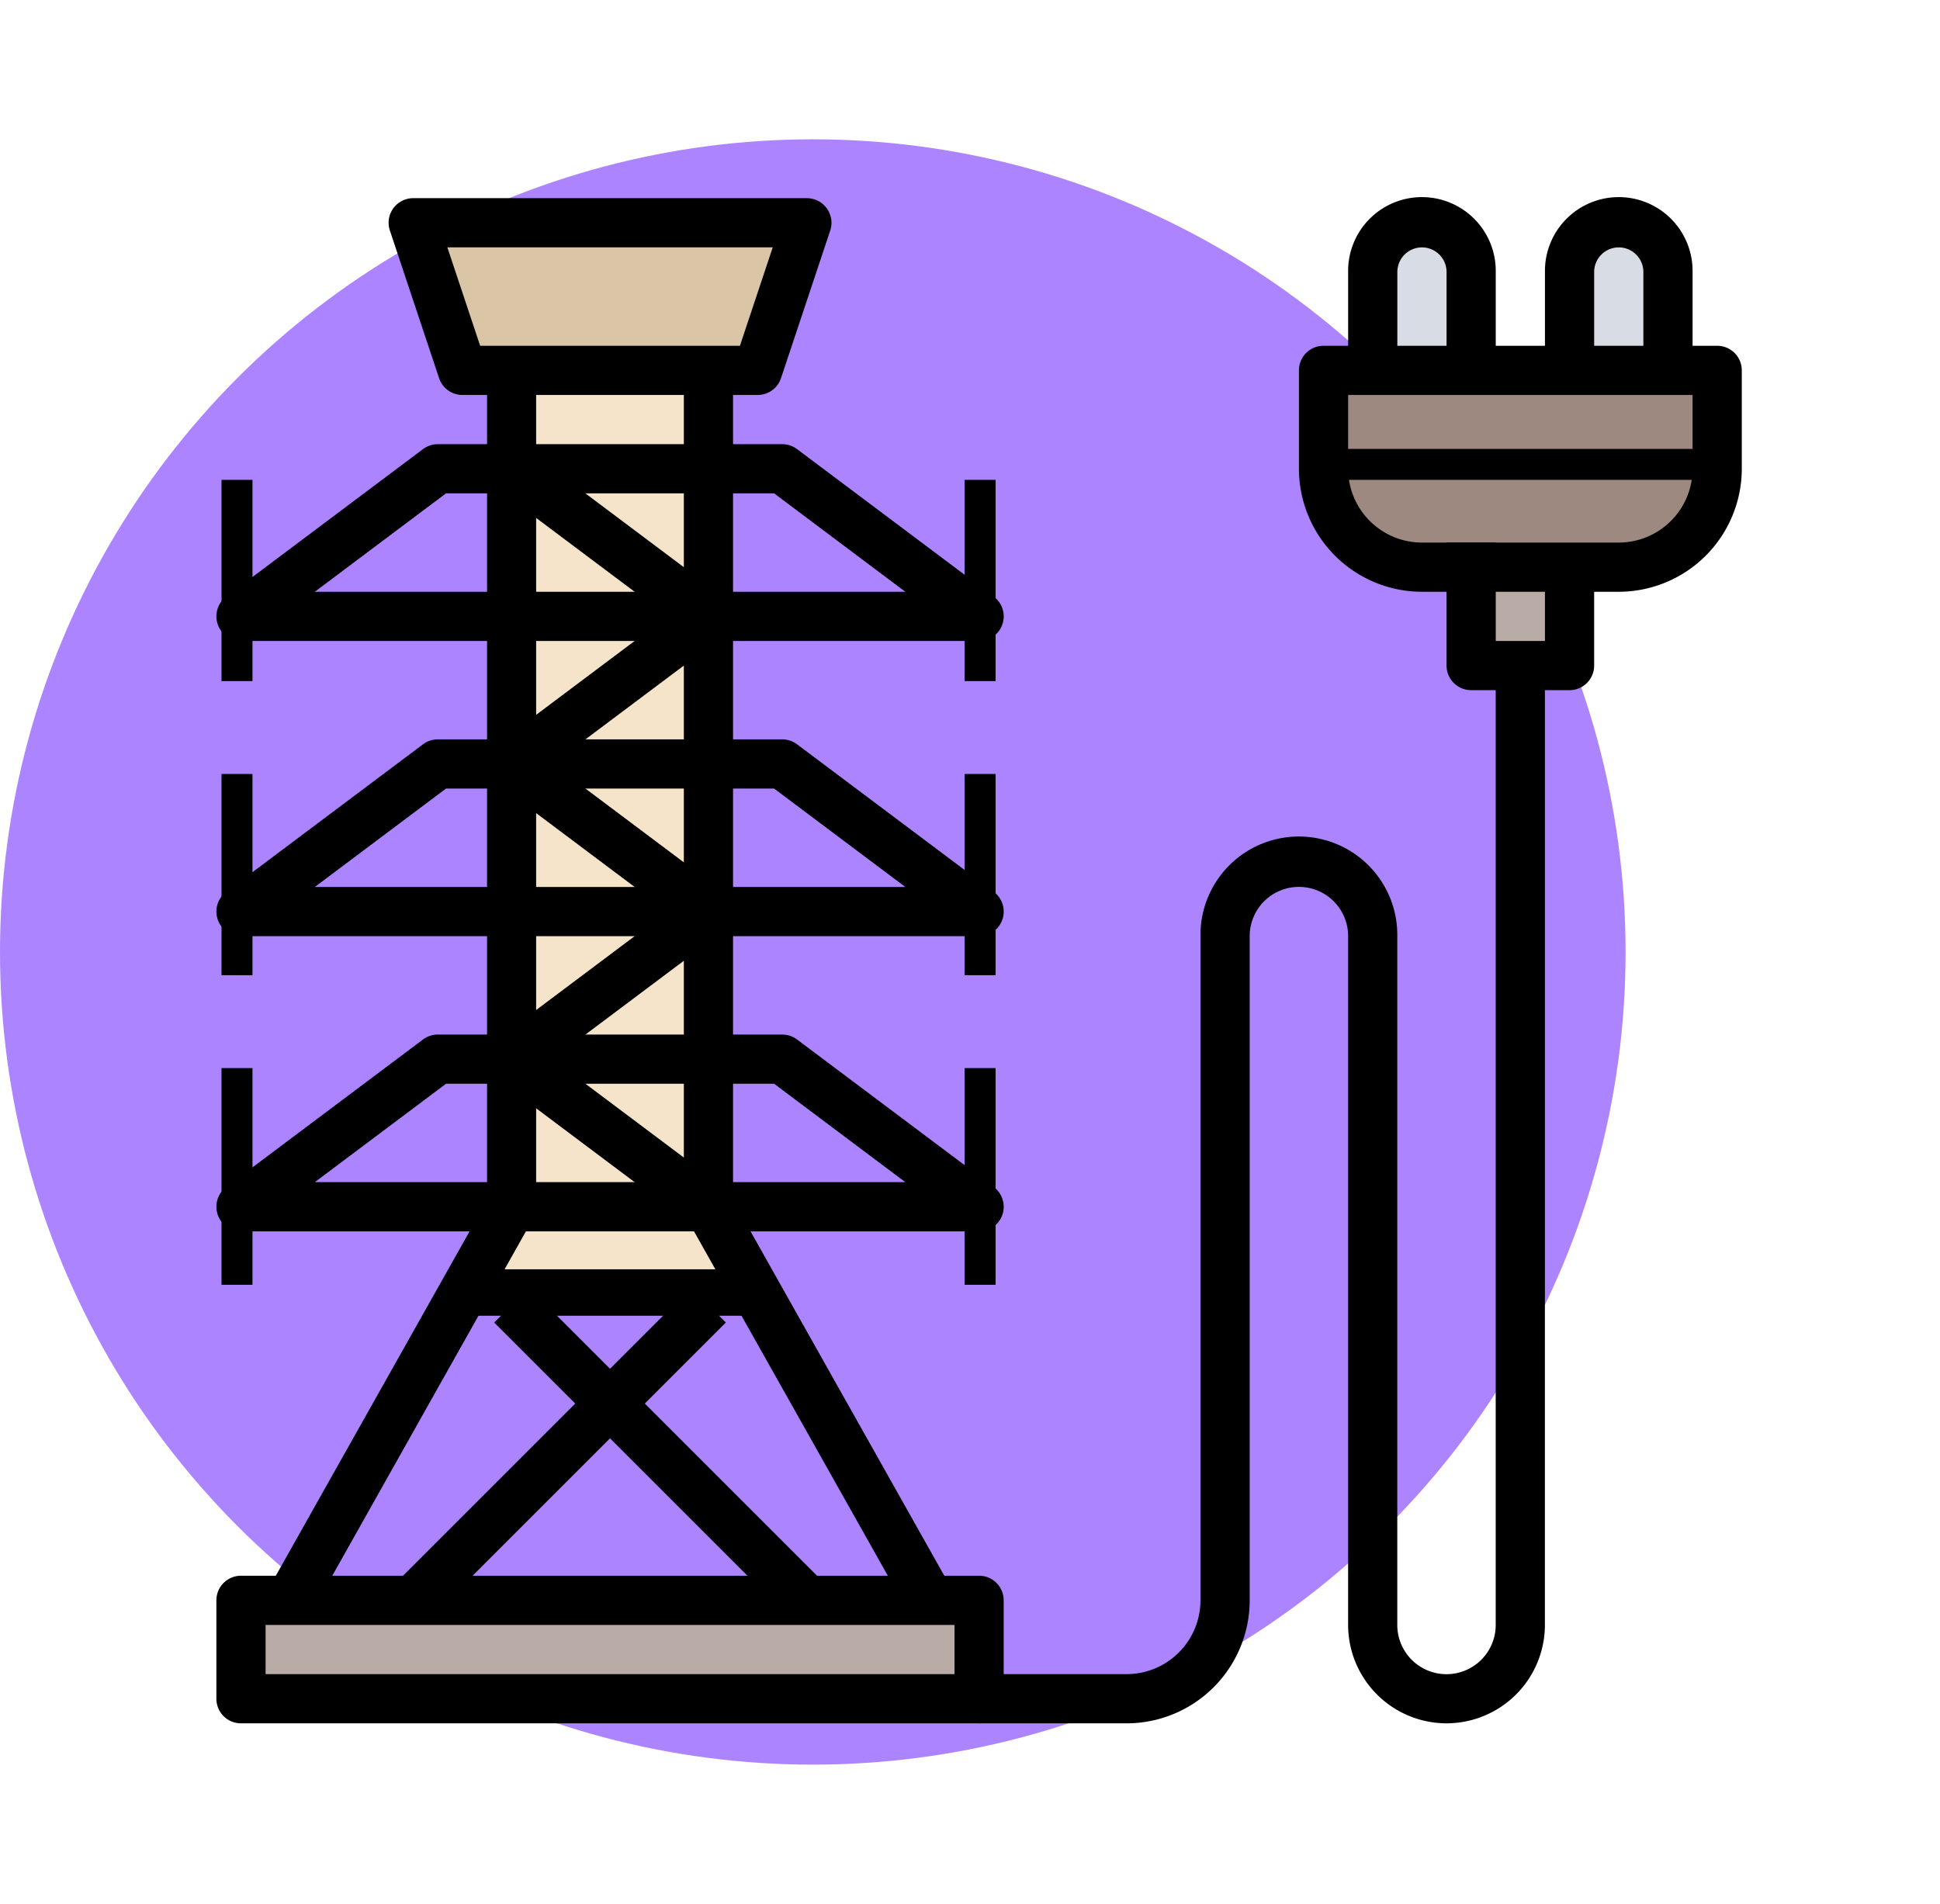 <svg xmlns="http://www.w3.org/2000/svg" width="125.309" height="123" viewBox="0 0 125.309 123">
  <g id="Grupo_999984" data-name="Grupo 999984" transform="translate(-180 -15924)">
    <circle id="Elipse_5148" data-name="Elipse 5148" cx="52.5" cy="52.5" r="52.5" transform="translate(180 15933)" fill="#ad84ff"/>
    <g id="Grupo_999380" data-name="Grupo 999380" transform="translate(5625.659 22466.617)">
      <rect id="Rectángulo_5300" data-name="Rectángulo 5300" width="123" height="123" transform="translate(-5443.351 -6542.617)" fill="none"/>
      <g id="central-electrica" transform="translate(-5431.682 -6529.814)">
        <g id="Grupo_55393" data-name="Grupo 55393" transform="translate(1.434 89.947)">
          <rect id="Rectángulo_5302" data-name="Rectángulo 5302" width="48" height="7" transform="translate(-0.103 0.25)" fill="#b9aba5"/>
        </g>
        <g id="Grupo_55394" data-name="Grupo 55394" transform="translate(15.892 11.124)">
          <path id="Trazado_107105" data-name="Trazado 107105" d="M26.892,62.032l3.178,6.357H11l3.178-6.357V8H26.892Z" transform="translate(-11 -8)" fill="#f6e4ca"/>
        </g>
        <g id="Grupo_55395" data-name="Grupo 55395" transform="translate(12.713 1.589)">
          <path id="Trazado_107106" data-name="Trazado 107106" d="M34.427,2l-3.178,9.535H12.178L9,2Z" transform="translate(-9 -2)" fill="#dbc5a7"/>
        </g>
        <g id="Grupo_55396" data-name="Grupo 55396" transform="translate(81.048 23.838)">
          <path id="Trazado_107107" data-name="Trazado 107107" d="M52,16v6.357h6.357V16" transform="translate(-52 -16)" fill="#b9aba5"/>
        </g>
        <g id="Grupo_55397" data-name="Grupo 55397" transform="translate(71.513 11.124)">
          <path id="Trazado_107108" data-name="Trazado 107108" d="M52.357,20.713H65.07a6.357,6.357,0,0,0,6.357-6.357V8H46v6.357A6.357,6.357,0,0,0,52.357,20.713Z" transform="translate(-46 -8)" fill="#9d8980"/>
        </g>
        <g id="Grupo_55398" data-name="Grupo 55398" transform="translate(74.691 1.589)">
          <path id="Trazado_107109" data-name="Trazado 107109" d="M48,11.535V5.178A3.177,3.177,0,0,1,51.178,2h0a3.177,3.177,0,0,1,3.178,3.178v6.357" transform="translate(-48 -2)" fill="#d8dce4"/>
        </g>
        <g id="Grupo_55399" data-name="Grupo 55399" transform="translate(87.404 1.589)">
          <path id="Trazado_107110" data-name="Trazado 107110" d="M56,11.535V5.178A3.177,3.177,0,0,1,59.178,2h0a3.177,3.177,0,0,1,3.178,3.178v6.357" transform="translate(-56 -2)" fill="#d8dce4"/>
        </g>
        <g id="Grupo_55400" data-name="Grupo 55400" transform="translate(0 88.994)">
          <path id="Trazado_107111" data-name="Trazado 107111" d="M50.264,66.535H2.589A1.588,1.588,0,0,1,1,64.946V58.589A1.588,1.588,0,0,1,2.589,57H50.264a1.588,1.588,0,0,1,1.589,1.589v6.357A1.588,1.588,0,0,1,50.264,66.535ZM4.178,63.357h44.5V60.178H4.178Z" transform="translate(-1 -57)"/>
        </g>
        <g id="Grupo_55401" data-name="Grupo 55401" transform="translate(3.383 11.124)">
          <path id="Trazado_107112" data-name="Trazado 107112" d="M5.9,88.237,3.129,86.68l14.1-25.064V8H20.4V62.032a1.571,1.571,0,0,1-.205.779Z" transform="translate(-3.129 -8)"/>
        </g>
        <g id="Grupo_55402" data-name="Grupo 55402" transform="translate(30.194 11.124)">
          <path id="Trazado_107113" data-name="Trazado 107113" d="M34.508,88.237,20.2,62.811A1.571,1.571,0,0,1,20,62.032V8h3.178V61.615l14.1,25.063Z" transform="translate(-20 -8)"/>
        </g>
        <g id="Grupo_55403" data-name="Grupo 55403" transform="translate(15.728 69.697)">
          <rect id="Rectángulo_5303" data-name="Rectángulo 5303" width="19" height="3" transform="translate(-0.396 -0.5)"/>
        </g>
        <g id="Grupo_55404" data-name="Grupo 55404" transform="translate(11.589 70.388)">
          <rect id="Rectángulo_5304" data-name="Rectángulo 5304" width="26.97" height="3.178" transform="translate(0 19.07) rotate(-45)"/>
        </g>
        <g id="Grupo_55405" data-name="Grupo 55405" transform="translate(17.946 70.389)">
          <rect id="Rectángulo_5305" data-name="Rectángulo 5305" width="3.178" height="26.97" transform="translate(0 2.247) rotate(-45)"/>
        </g>
        <g id="Grupo_55406" data-name="Grupo 55406" transform="translate(0 54.032)">
          <path id="Trazado_107114" data-name="Trazado 107114" d="M50.264,47.713H2.589a1.59,1.59,0,0,1-.954-2.861l12.713-9.535A1.585,1.585,0,0,1,15.3,35H37.551a1.585,1.585,0,0,1,.954.318l12.713,9.535a1.589,1.589,0,0,1-.954,2.861ZM7.357,44.535H45.5l-8.475-6.357H15.832Z" transform="translate(-1 -35)"/>
        </g>
        <g id="Grupo_55407" data-name="Grupo 55407" transform="translate(0.244 56.595)">
          <rect id="Rectángulo_5306" data-name="Rectángulo 5306" width="2" height="14" transform="translate(0.087 -0.397)"/>
        </g>
        <g id="Grupo_55408" data-name="Grupo 55408" transform="translate(47.89 56.595)">
          <rect id="Rectángulo_5307" data-name="Rectángulo 5307" width="2" height="14" transform="translate(0.442 -0.397)"/>
        </g>
        <g id="Grupo_55409" data-name="Grupo 55409" transform="translate(0 34.962)">
          <path id="Trazado_107115" data-name="Trazado 107115" d="M50.264,35.713H2.589a1.59,1.59,0,0,1-.954-2.861l12.713-9.535A1.585,1.585,0,0,1,15.3,23H37.551a1.585,1.585,0,0,1,.954.318l12.713,9.535a1.589,1.589,0,0,1-.954,2.861ZM7.357,32.535H45.5l-8.475-6.357H15.832Z" transform="translate(-1 -23)"/>
        </g>
        <g id="Grupo_55410" data-name="Grupo 55410" transform="translate(0.244 37.536)">
          <rect id="Rectángulo_5308" data-name="Rectángulo 5308" width="2" height="13" transform="translate(0.087 -0.338)"/>
        </g>
        <g id="Grupo_55411" data-name="Grupo 55411" transform="translate(47.89 37.536)">
          <rect id="Rectángulo_5309" data-name="Rectángulo 5309" width="2" height="13" transform="translate(0.442 -0.338)"/>
        </g>
        <g id="Grupo_55412" data-name="Grupo 55412" transform="translate(0 15.892)">
          <path id="Trazado_107116" data-name="Trazado 107116" d="M50.264,23.713H2.589a1.59,1.59,0,0,1-.954-2.861l12.713-9.535A1.585,1.585,0,0,1,15.3,11H37.551a1.585,1.585,0,0,1,.954.318l12.713,9.535a1.589,1.589,0,0,1-.954,2.861ZM7.357,20.535H45.5l-8.475-6.357H15.832Z" transform="translate(-1 -11)"/>
        </g>
        <g id="Grupo_55413" data-name="Grupo 55413" transform="translate(0.244 18.477)">
          <rect id="Rectángulo_5310" data-name="Rectángulo 5310" width="2" height="13" transform="translate(0.087 -0.28)"/>
        </g>
        <g id="Grupo_55414" data-name="Grupo 55414" transform="translate(47.89 18.477)">
          <rect id="Rectángulo_5311" data-name="Rectángulo 5311" width="2" height="13" transform="translate(0.442 -0.28)"/>
        </g>
        <g id="Grupo_55415" data-name="Grupo 55415" transform="translate(11.124 0)">
          <path id="Trazado_107117" data-name="Trazado 107117" d="M31.838,13.713H12.768a1.586,1.586,0,0,1-1.507-1.087L8.083,3.091A1.586,1.586,0,0,1,9.589,1H35.016a1.588,1.588,0,0,1,1.508,2.091l-3.178,9.535A1.589,1.589,0,0,1,31.838,13.713ZM13.913,10.535h16.78l2.118-6.357H11.795Z" transform="translate(-8 -1)"/>
        </g>
        <g id="Grupo_55416" data-name="Grupo 55416" transform="translate(17.481 16.21)">
          <path id="Trazado_107118" data-name="Trazado 107118" d="M25.349,61.418,12.636,51.883a1.589,1.589,0,0,1,0-2.543l11.018-8.264L12.636,32.813a1.589,1.589,0,0,1,0-2.543l11.018-8.264L12.636,13.743,14.541,11.2l12.713,9.535a1.589,1.589,0,0,1,0,2.543L16.238,31.541l11.018,8.264a1.589,1.589,0,0,1,0,2.543L16.238,50.611l11.018,8.264Z" transform="translate(-12 -11.2)"/>
        </g>
        <g id="Grupo_55417" data-name="Grupo 55417" transform="translate(69.924 9.535)">
          <path id="Trazado_107119" data-name="Trazado 107119" d="M65.659,22.892H52.946A7.955,7.955,0,0,1,45,14.946V8.589A1.588,1.588,0,0,1,46.589,7H72.016a1.588,1.588,0,0,1,1.589,1.589v6.357A7.955,7.955,0,0,1,65.659,22.892ZM48.178,10.178v4.768a4.773,4.773,0,0,0,4.768,4.768H65.659a4.773,4.773,0,0,0,4.768-4.768V10.178Z" transform="translate(-45 -7)"/>
        </g>
        <g id="Grupo_55418" data-name="Grupo 55418" transform="translate(73.102 0)">
          <path id="Trazado_107120" data-name="Trazado 107120" d="M56.535,12.124H53.357V5.768a1.589,1.589,0,0,0-3.178,0v6.357H47V5.768a4.768,4.768,0,1,1,9.535,0Z" transform="translate(-47 -1)"/>
        </g>
        <g id="Grupo_55419" data-name="Grupo 55419" transform="translate(85.815 0)">
          <path id="Trazado_107121" data-name="Trazado 107121" d="M64.535,12.124H61.357V5.768a1.589,1.589,0,0,0-3.178,0v6.357H55V5.768a4.768,4.768,0,1,1,9.535,0Z" transform="translate(-55 -1)"/>
        </g>
        <g id="Grupo_55420" data-name="Grupo 55420" transform="translate(71.715 16.094)">
          <rect id="Rectángulo_5312" data-name="Rectángulo 5312" width="25" height="2" transform="translate(-0.384 0.103)"/>
        </g>
        <g id="Grupo_55421" data-name="Grupo 55421" transform="translate(79.459 22.248)">
          <path id="Trazado_107122" data-name="Trazado 107122" d="M58.946,24.535H52.589A1.588,1.588,0,0,1,51,22.946V15h3.178v6.357h3.178V16.589h3.178v6.357A1.588,1.588,0,0,1,58.946,24.535Z" transform="translate(-51 -15)"/>
        </g>
        <g id="Grupo_55422" data-name="Grupo 55422" transform="translate(49.264 30.194)">
          <path id="Trazado_107123" data-name="Trazado 107123" d="M62.194,88.334a6.363,6.363,0,0,1-6.357-6.357v-44.5a3.178,3.178,0,0,0-6.357,0V80.389a7.955,7.955,0,0,1-7.946,7.946H32V85.156h9.535A4.773,4.773,0,0,0,46.3,80.389V37.481a6.357,6.357,0,1,1,12.713,0v44.5a3.178,3.178,0,1,0,6.357,0V20h3.178V81.978A6.363,6.363,0,0,1,62.194,88.334Z" transform="translate(-32 -20)"/>
        </g>
      </g>
    </g>
  </g>
</svg>
